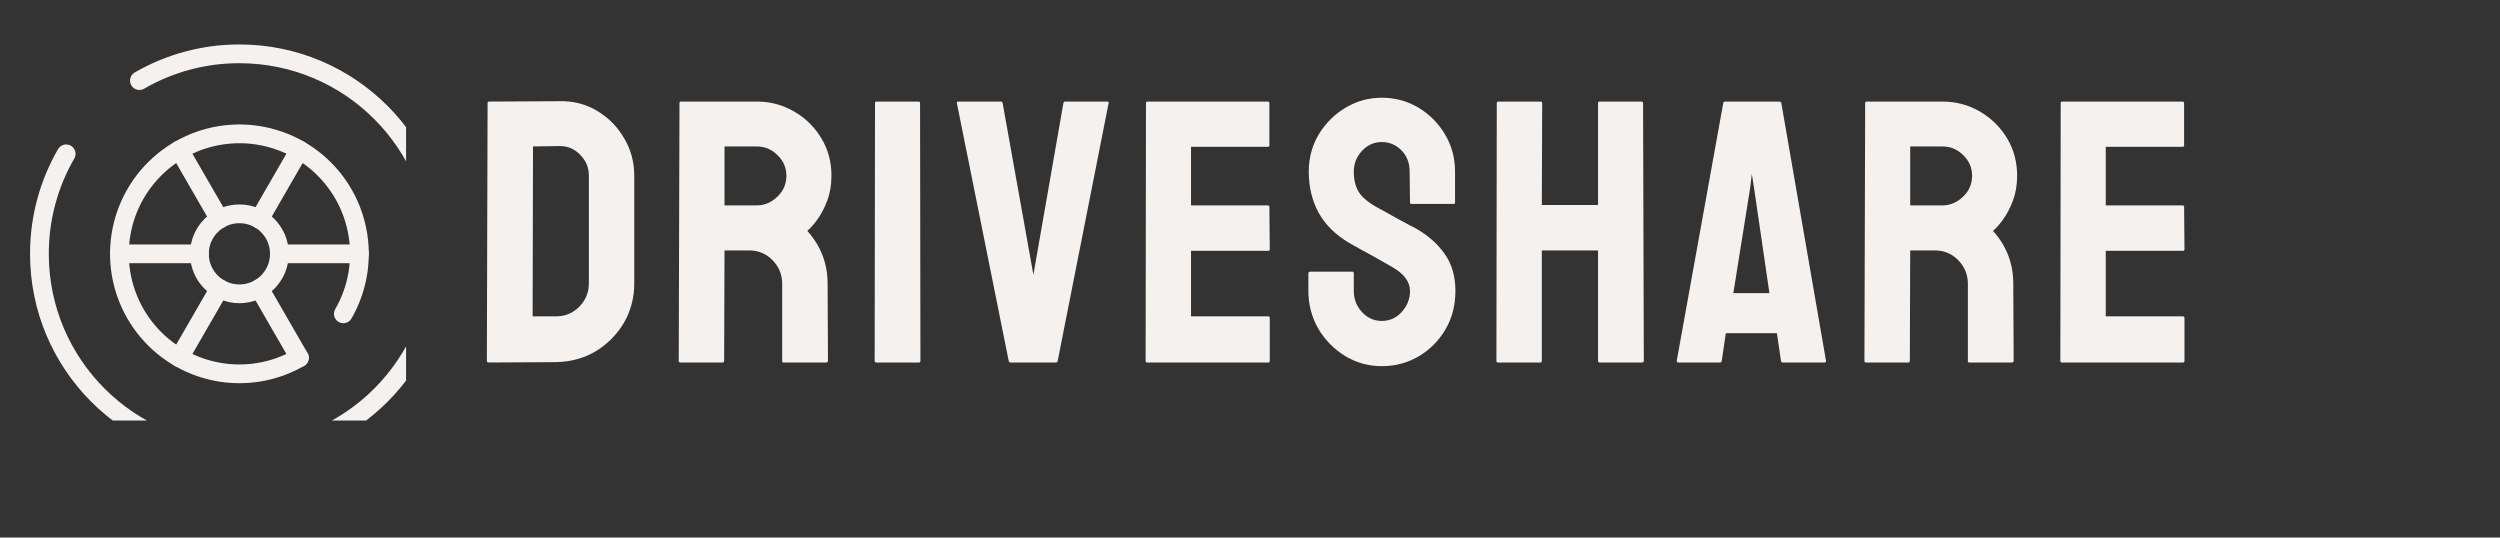 <svg width="200" height="43" viewBox="0 0 200 43" fill="none" xmlns="http://www.w3.org/2000/svg">
<rect x="0" y="0" width="200" height="43" fill="#333333" stroke="none"/>
<g clip-path="url(#clip0_151_1113)">
<path d="M19.152 23.506C20.92 23.506 22.352 22.073 22.352 20.305C22.352 18.538 20.92 17.105 19.152 17.105C17.385 17.105 15.953 18.538 15.953 20.305C15.953 22.073 17.385 23.506 19.152 23.506Z" stroke="#F5F1EE" stroke-width="1.5"/>
<path d="M9.553 20.307H15.953M22.353 20.307H28.753M14.353 28.62L17.553 23.078M20.753 17.535L23.953 11.993M23.953 28.62L20.753 23.078M17.553 17.535L14.353 11.993M11.153 6.447C13.584 5.041 16.344 4.302 19.153 4.307C27.989 4.307 35.153 11.47 35.153 20.307C35.153 29.143 27.989 36.307 19.153 36.307C10.316 36.307 3.153 29.143 3.153 20.307C3.153 17.393 3.932 14.659 5.293 12.307" stroke="#F5F1EE" stroke-width="1.5" stroke-linecap="round"/>
<path d="M23.953 28.621C21.936 29.786 19.564 30.177 17.28 29.722C14.996 29.268 12.955 27.998 11.537 26.151C10.119 24.303 9.422 22.003 9.574 19.679C9.726 17.355 10.718 15.166 12.365 13.519C14.012 11.872 16.201 10.88 18.525 10.728C20.849 10.575 23.149 11.273 24.997 12.691C26.845 14.108 28.114 16.149 28.569 18.433C29.023 20.718 28.632 23.089 27.468 25.106" stroke="#F5F1EE" stroke-width="1.5" stroke-linecap="round"/>
</g>
<path d="M44.471 28.971L39.095 29C38.998 29 38.949 28.951 38.949 28.854L39.007 8.243C39.007 8.165 39.046 8.126 39.124 8.126L44.735 8.097C45.848 8.067 46.854 8.321 47.752 8.858C48.66 9.396 49.383 10.123 49.92 11.041C50.467 11.949 50.741 12.955 50.741 14.059V22.672C50.741 23.824 50.462 24.879 49.906 25.836C49.339 26.783 48.587 27.54 47.65 28.106C46.712 28.663 45.653 28.951 44.471 28.971ZM44.735 11.685L42.64 11.715L42.611 25.309H44.471C45.213 25.309 45.838 25.05 46.346 24.532C46.854 24.015 47.108 23.395 47.108 22.672V14.029C47.108 13.395 46.873 12.843 46.405 12.374C45.936 11.896 45.379 11.666 44.735 11.685ZM57.815 29H54.416C54.338 29 54.299 28.951 54.299 28.854L54.358 8.243C54.358 8.165 54.397 8.126 54.475 8.126H60.539C61.623 8.126 62.619 8.39 63.528 8.917C64.436 9.444 65.158 10.152 65.695 11.041C66.242 11.93 66.516 12.935 66.516 14.059C66.516 14.791 66.403 15.455 66.179 16.051C65.954 16.646 65.691 17.149 65.388 17.56C65.095 17.97 64.826 18.273 64.582 18.468C65.666 19.669 66.208 21.08 66.208 22.701L66.237 28.854C66.237 28.951 66.189 29 66.091 29H62.693C62.614 29 62.575 28.971 62.575 28.912V22.701C62.575 21.979 62.322 21.354 61.814 20.826C61.306 20.299 60.681 20.035 59.939 20.035H57.961L57.932 28.854C57.932 28.951 57.893 29 57.815 29ZM60.539 11.715H57.961V16.432H60.539C61.154 16.432 61.701 16.202 62.18 15.743C62.668 15.284 62.912 14.723 62.912 14.059C62.912 13.424 62.678 12.877 62.209 12.418C61.74 11.949 61.184 11.715 60.539 11.715ZM73.517 29H70.118C70.02 29 69.972 28.951 69.972 28.854L70.001 8.243C70.001 8.165 70.04 8.126 70.118 8.126H73.487C73.565 8.126 73.605 8.165 73.605 8.243L73.634 28.854C73.634 28.951 73.595 29 73.517 29ZM84.472 29H80.84C80.752 29 80.703 28.951 80.693 28.854L76.548 8.243C76.528 8.165 76.567 8.126 76.665 8.126H80.063C80.141 8.126 80.19 8.165 80.21 8.243L82.671 21.983L85.073 8.243C85.093 8.165 85.141 8.126 85.219 8.126H88.574C88.681 8.126 88.721 8.165 88.691 8.243L84.619 28.854C84.609 28.951 84.56 29 84.472 29ZM101.463 29H91.766C91.688 29 91.649 28.951 91.649 28.854L91.678 8.243C91.678 8.165 91.717 8.126 91.796 8.126H101.434C101.512 8.126 101.551 8.175 101.551 8.272V11.627C101.551 11.705 101.512 11.744 101.434 11.744H95.282V16.432H101.434C101.512 16.432 101.551 16.471 101.551 16.549L101.581 19.947C101.581 20.025 101.542 20.064 101.463 20.064H95.282V25.309H101.463C101.542 25.309 101.581 25.357 101.581 25.455V28.883C101.581 28.961 101.542 29 101.463 29ZM110.544 29.293C109.48 29.293 108.498 29.02 107.6 28.473C106.711 27.926 105.998 27.198 105.461 26.29C104.934 25.372 104.67 24.366 104.67 23.273V21.895C104.67 21.788 104.719 21.734 104.817 21.734H108.186C108.264 21.734 108.303 21.788 108.303 21.895V23.273C108.303 23.927 108.523 24.493 108.962 24.972C109.402 25.44 109.929 25.675 110.544 25.675C111.169 25.675 111.702 25.436 112.141 24.957C112.58 24.469 112.8 23.907 112.8 23.273C112.8 22.54 112.322 21.9 111.365 21.354C111.208 21.256 111.003 21.139 110.749 21.002C110.505 20.855 110.212 20.689 109.871 20.504C109.529 20.318 109.197 20.138 108.874 19.962C108.552 19.776 108.24 19.601 107.937 19.435C106.843 18.79 106.028 17.984 105.491 17.018C104.963 16.041 104.7 14.947 104.7 13.736C104.7 12.623 104.973 11.617 105.52 10.719C106.067 9.83 106.78 9.127 107.659 8.609C108.547 8.082 109.509 7.818 110.544 7.818C111.609 7.818 112.585 8.082 113.474 8.609C114.363 9.146 115.071 9.859 115.598 10.748C116.135 11.637 116.404 12.633 116.404 13.736V16.197C116.404 16.275 116.365 16.314 116.287 16.314H112.917C112.839 16.314 112.8 16.275 112.8 16.197L112.771 13.736C112.771 13.033 112.551 12.462 112.112 12.023C111.672 11.583 111.15 11.363 110.544 11.363C109.929 11.363 109.402 11.598 108.962 12.066C108.523 12.535 108.303 13.092 108.303 13.736C108.303 14.391 108.44 14.938 108.713 15.377C108.996 15.816 109.509 16.236 110.251 16.637C110.329 16.676 110.51 16.773 110.793 16.93C111.077 17.086 111.389 17.262 111.731 17.457C112.082 17.643 112.4 17.814 112.683 17.97C112.966 18.116 113.137 18.204 113.196 18.233C114.192 18.79 114.978 19.474 115.554 20.284C116.14 21.095 116.433 22.091 116.433 23.273C116.433 24.415 116.169 25.44 115.642 26.349C115.105 27.257 114.392 27.975 113.503 28.502C112.615 29.029 111.628 29.293 110.544 29.293ZM123.229 29H119.83C119.752 29 119.713 28.951 119.713 28.854L119.742 8.243C119.742 8.165 119.791 8.126 119.889 8.126H123.229C123.326 8.126 123.375 8.165 123.375 8.243L123.346 16.402H127.843V8.243C127.843 8.165 127.882 8.126 127.96 8.126H131.3C131.398 8.126 131.446 8.165 131.446 8.243L131.505 28.854C131.505 28.951 131.456 29 131.359 29H127.989C127.892 29 127.843 28.951 127.843 28.854V20.035H123.346V28.854C123.346 28.951 123.307 29 123.229 29ZM134.141 28.854L137.861 8.243C137.881 8.165 137.93 8.126 138.008 8.126H142.358C142.437 8.126 142.485 8.165 142.505 8.243L146.079 28.854C146.089 28.951 146.05 29 145.962 29H142.637C142.539 29 142.485 28.951 142.476 28.854L142.153 26.656H138.066L137.744 28.854C137.734 28.951 137.686 29 137.598 29H134.258C134.18 29 134.141 28.951 134.141 28.854ZM140.322 15.025L140.146 13.912L140.015 15.025L138.667 23.448H141.553L140.322 15.025ZM152.67 29H149.271C149.193 29 149.154 28.951 149.154 28.854L149.213 8.243C149.213 8.165 149.252 8.126 149.33 8.126H155.394C156.478 8.126 157.474 8.39 158.383 8.917C159.291 9.444 160.013 10.152 160.551 11.041C161.097 11.93 161.371 12.935 161.371 14.059C161.371 14.791 161.259 15.455 161.034 16.051C160.809 16.646 160.546 17.149 160.243 17.56C159.95 17.97 159.681 18.273 159.437 18.468C160.521 19.669 161.063 21.08 161.063 22.701L161.093 28.854C161.093 28.951 161.044 29 160.946 29H157.548C157.47 29 157.43 28.971 157.43 28.912V22.701C157.43 21.979 157.177 21.354 156.669 20.826C156.161 20.299 155.536 20.035 154.794 20.035H152.816L152.787 28.854C152.787 28.951 152.748 29 152.67 29ZM155.394 11.715H152.816V16.432H155.394C156.01 16.432 156.556 16.202 157.035 15.743C157.523 15.284 157.767 14.723 157.767 14.059C157.767 13.424 157.533 12.877 157.064 12.418C156.596 11.949 156.039 11.715 155.394 11.715ZM174.641 29H164.944C164.866 29 164.827 28.951 164.827 28.854L164.856 8.243C164.856 8.165 164.895 8.126 164.973 8.126H174.612C174.69 8.126 174.729 8.175 174.729 8.272V11.627C174.729 11.705 174.69 11.744 174.612 11.744H168.46V16.432H174.612C174.69 16.432 174.729 16.471 174.729 16.549L174.758 19.947C174.758 20.025 174.719 20.064 174.641 20.064H168.46V25.309H174.641C174.719 25.309 174.758 25.357 174.758 25.455V28.883C174.758 28.961 174.719 29 174.641 29Z" fill="#F5F1EE"/>
<defs>
<clipPath id="clip0_151_1113">
<rect width="32" height="32" fill="white" transform="translate(0.486 1.641)"/>
</clipPath>
</defs>
</svg>
